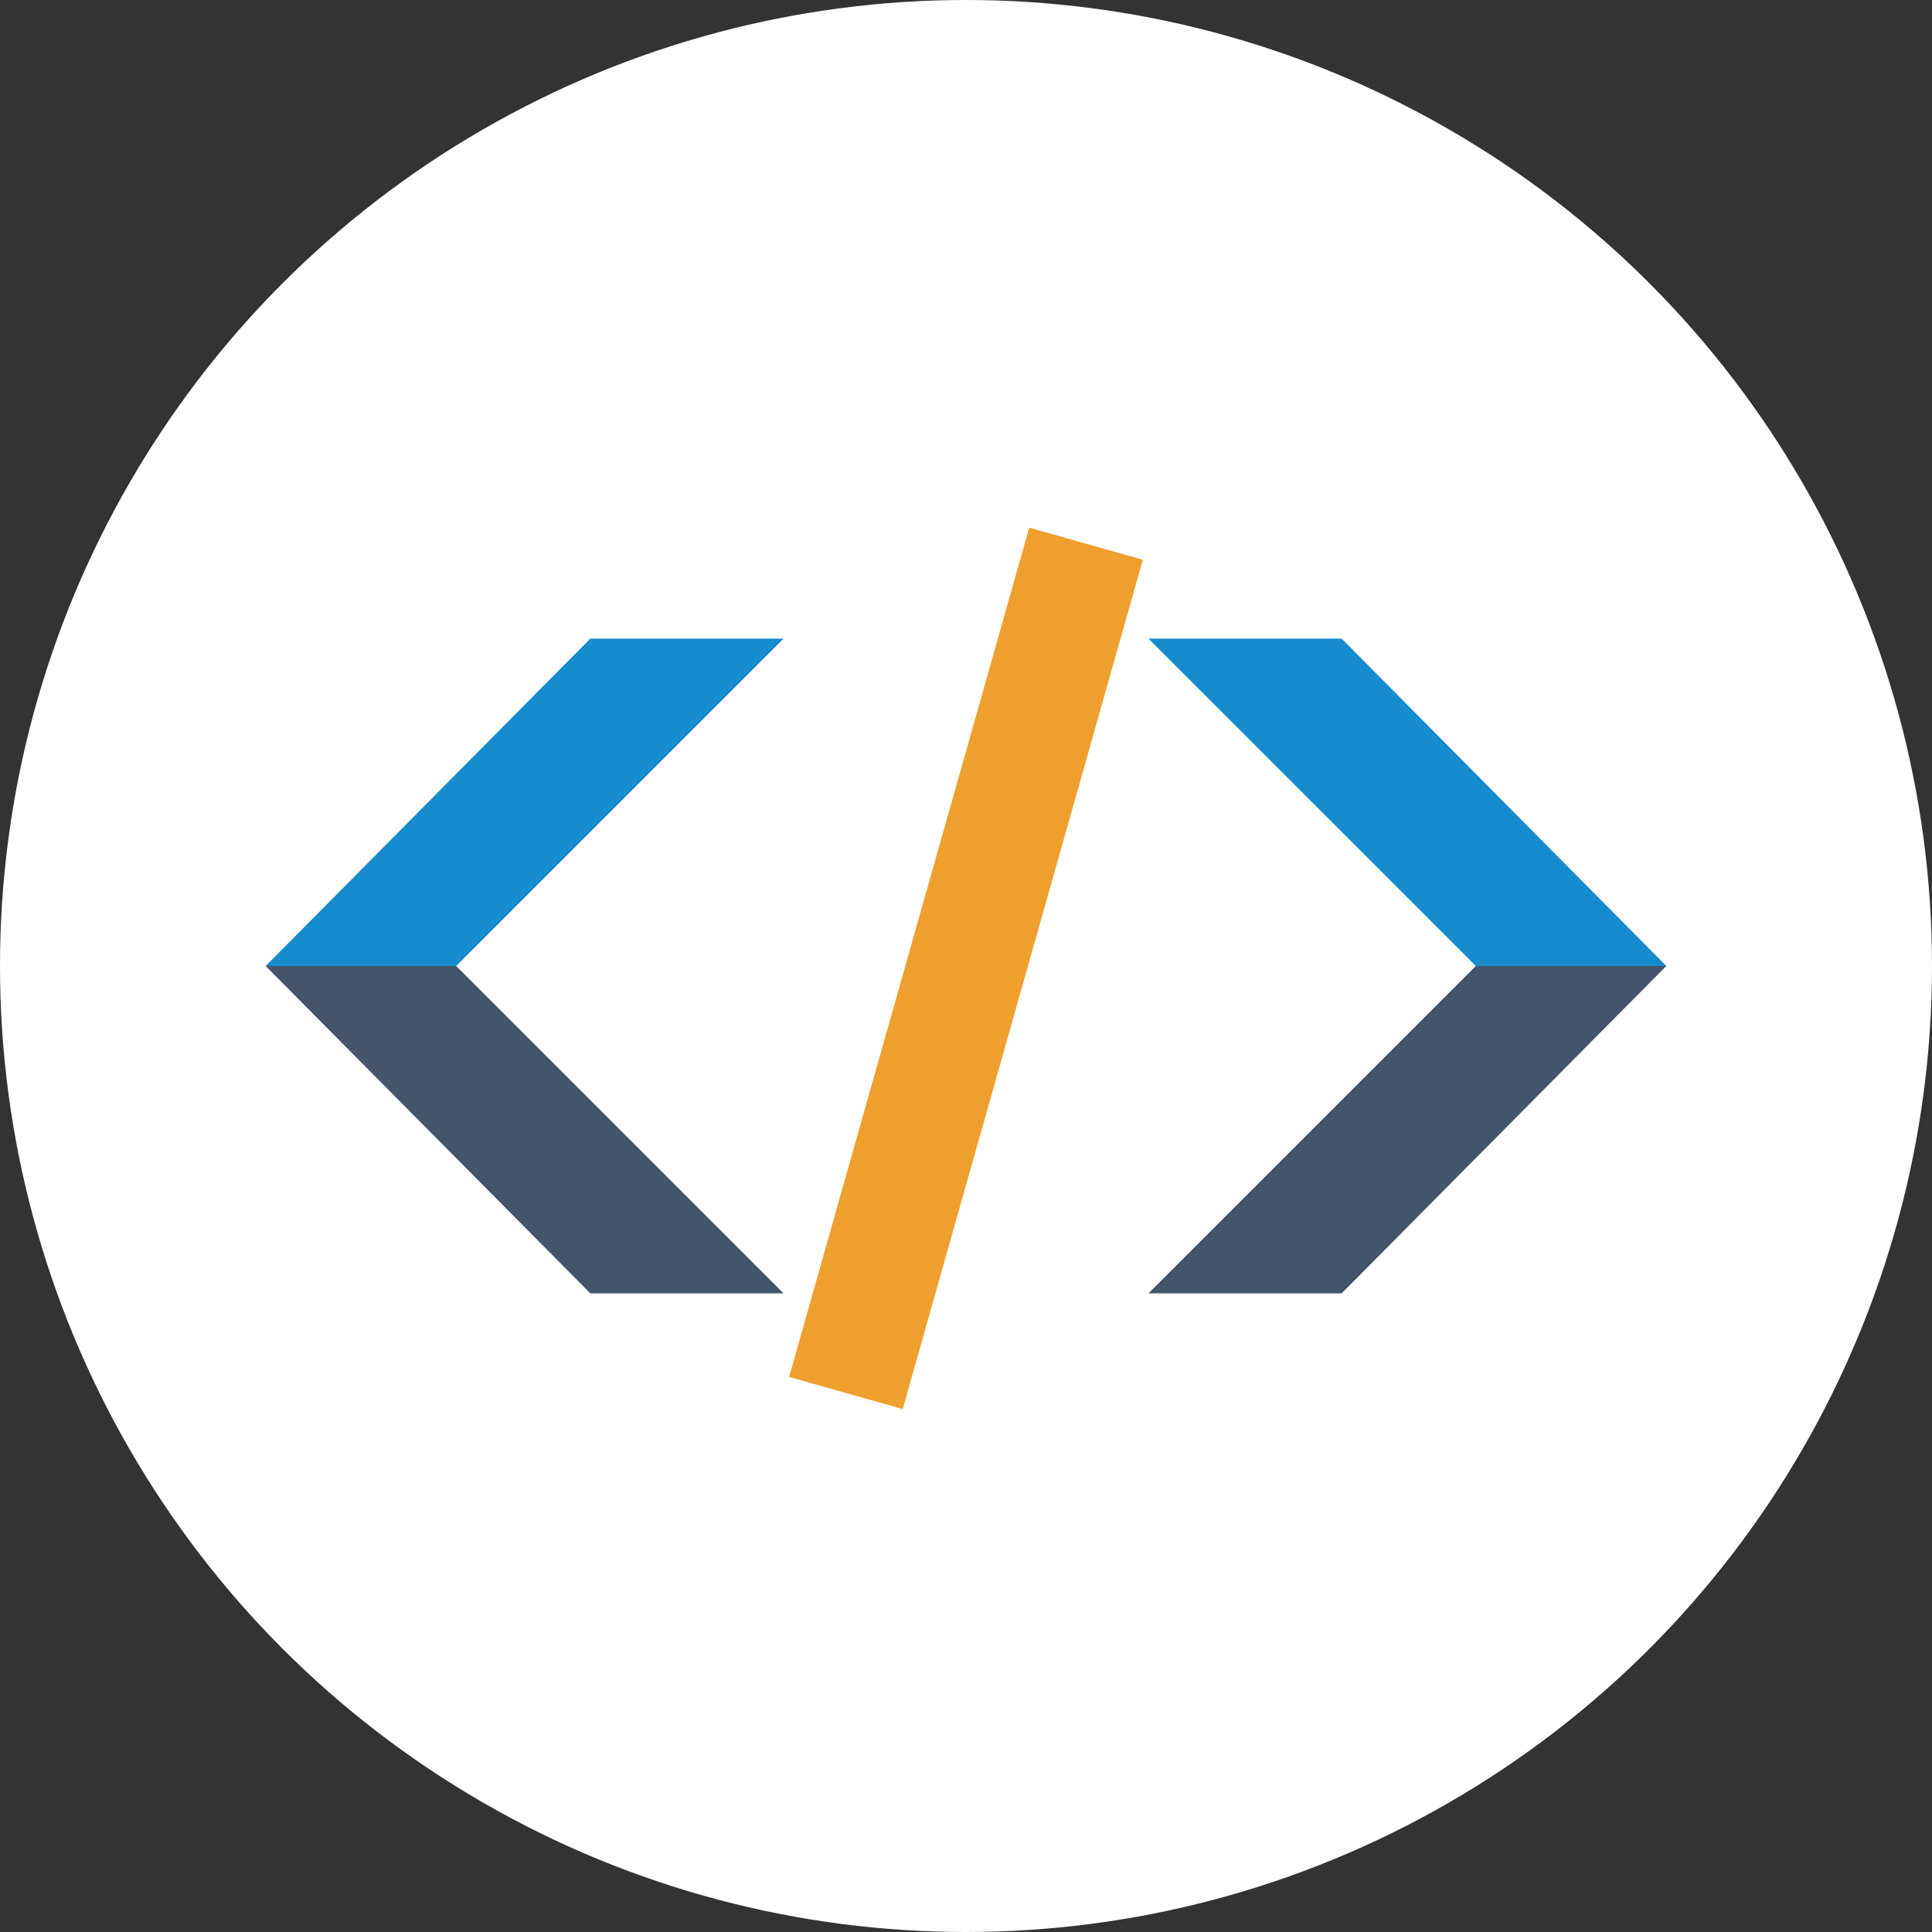 <?xml version="1.0" encoding="utf-8"?>
<!-- Generator: Adobe Illustrator 24.1.2, SVG Export Plug-In . SVG Version: 6.00 Build 0)  -->
<svg version="1.1" id="Layer_1" xmlns="http://www.w3.org/2000/svg" xmlns:xlink="http://www.w3.org/1999/xlink" x="0px" y="0px"
	 viewBox="0 0 72 72" style="enable-background:new 0 0 72 72;" xml:space="preserve">
<rect x="0" y="0" width="72" height="72" fill="#333333" stroke="none"/>
<style type="text/css">
	.st0{fill:#FFFFFF;}
	.st1{fill:#44546A;}
	.st2{fill:#168BCD;}
	.st3{fill:#EE9F2D;}
</style>
<g id="Layer_2_1_">
	<g id="Layer_1-2">
		<circle class="st0" cx="36" cy="36" r="36"/>
		<polygon class="st1" points="17,36 9.9,36 9.9,36 22,48.2 29.2,48.2 		"/>
		<polygon class="st2" points="29.2,23.8 22,23.8 9.9,36 17,36 		"/>
		<polygon class="st1" points="55,36 62.1,36 62.1,36 50,48.2 42.8,48.2 		"/>
		<polygon class="st2" points="42.8,23.8 50,23.8 62.1,36 55,36 		"/>
		
			<rect x="19.5" y="33.9" transform="matrix(0.272 -0.962 0.962 0.272 -8.508 60.852)" class="st3" width="32.9" height="4.4"/>
	</g>
</g>
</svg>
